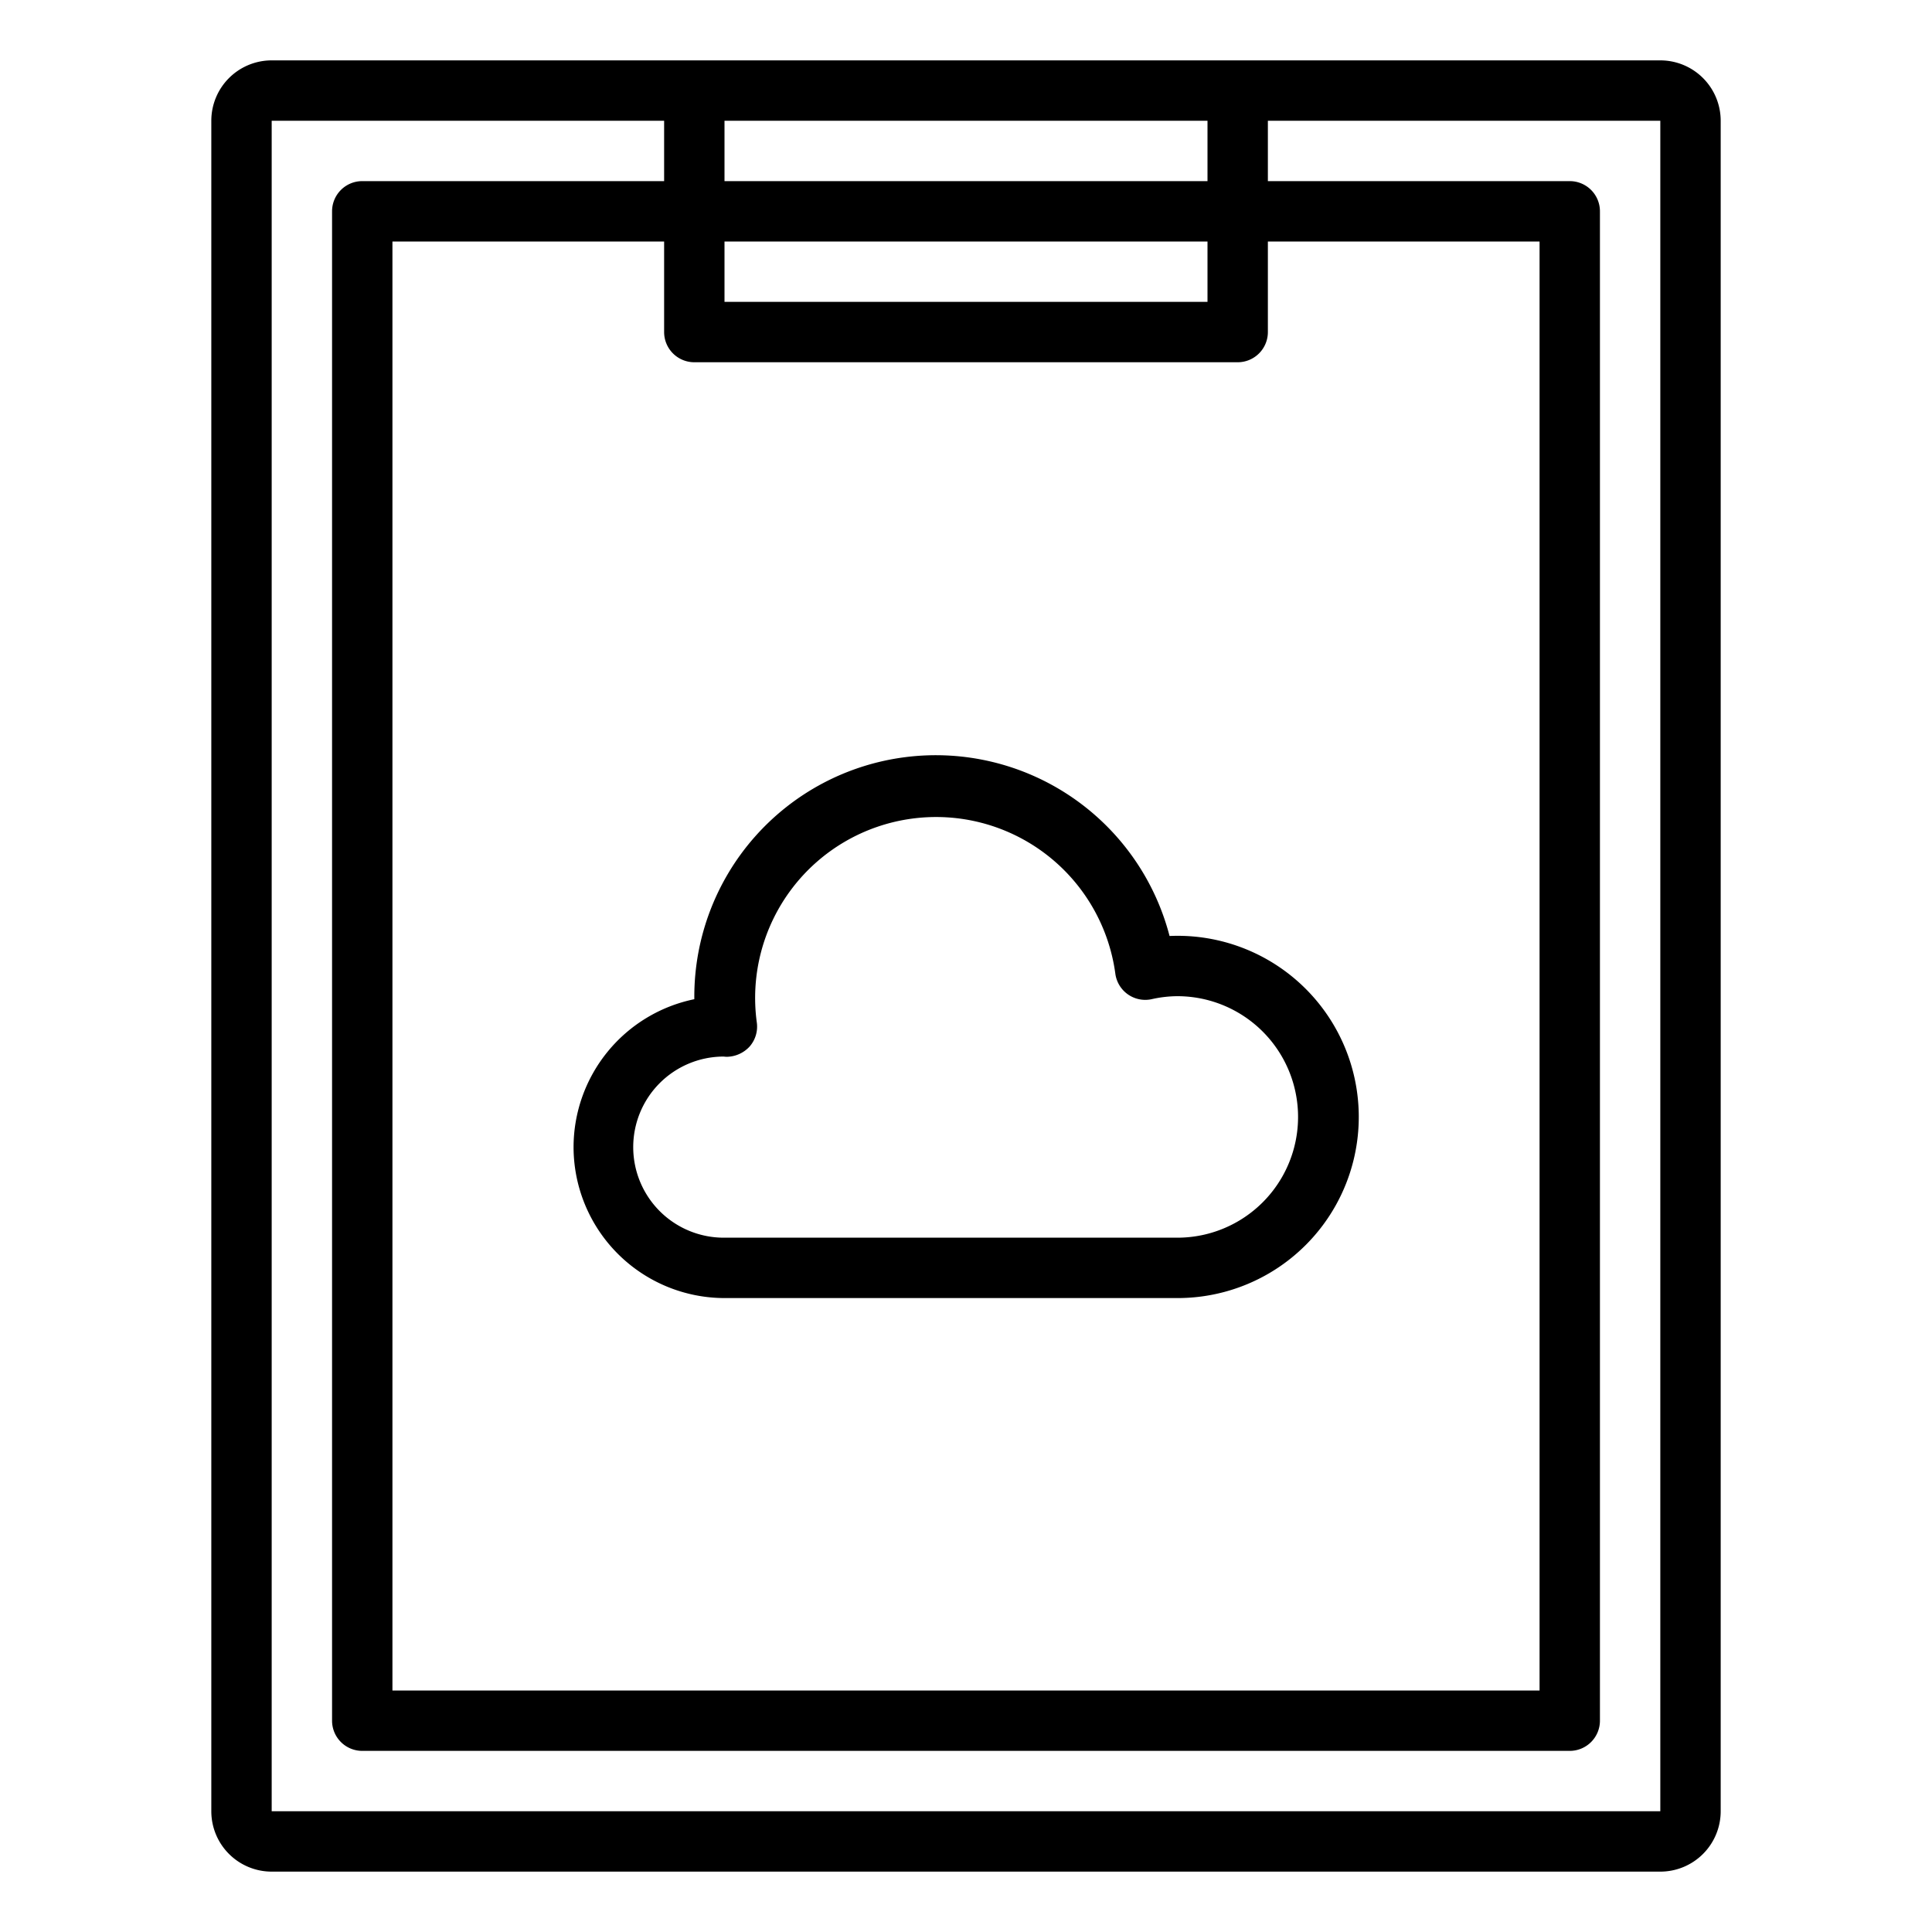 <svg xmlns="http://www.w3.org/2000/svg" viewBox="0 0 64 64" x="0px" y="0px"><title>Cloud</title><g><path d="M55,2H9A2,2,0,0,0,7,4V60a2,2,0,0,0,2,2H55a2,2,0,0,0,2-2V4A2,2,0,0,0,55,2ZM40,4V6H24V4ZM23,12H41a1,1,0,0,0,1-1V8h9V56H13V8h9v3A1,1,0,0,0,23,12Zm17-2H24V8H40ZM9,60V4H22V6H12a1,1,0,0,0-1,1V57a1,1,0,0,0,1,1H52a1,1,0,0,0,1-1V7a1,1,0,0,0-1-1H42V4H55V60Z"></path><path d="M19,38a5.006,5.006,0,0,0,5,5H39a6,6,0,1,0-.257-11.994A8,8,0,0,0,23,33c0,.033,0,.067,0,.1A5.009,5.009,0,0,0,19,38Zm4.953-3c.039,0,.083.008.11.008a1.05,1.05,0,0,0,.768-.339,1,1,0,0,0,.239-.8,5.993,5.993,0,1,1,11.876-1.622,1,1,0,0,0,1.2.853A3.935,3.935,0,0,1,39,33a4,4,0,0,1,0,8H24a3,3,0,0,1-.047-6Z"></path></g></svg>